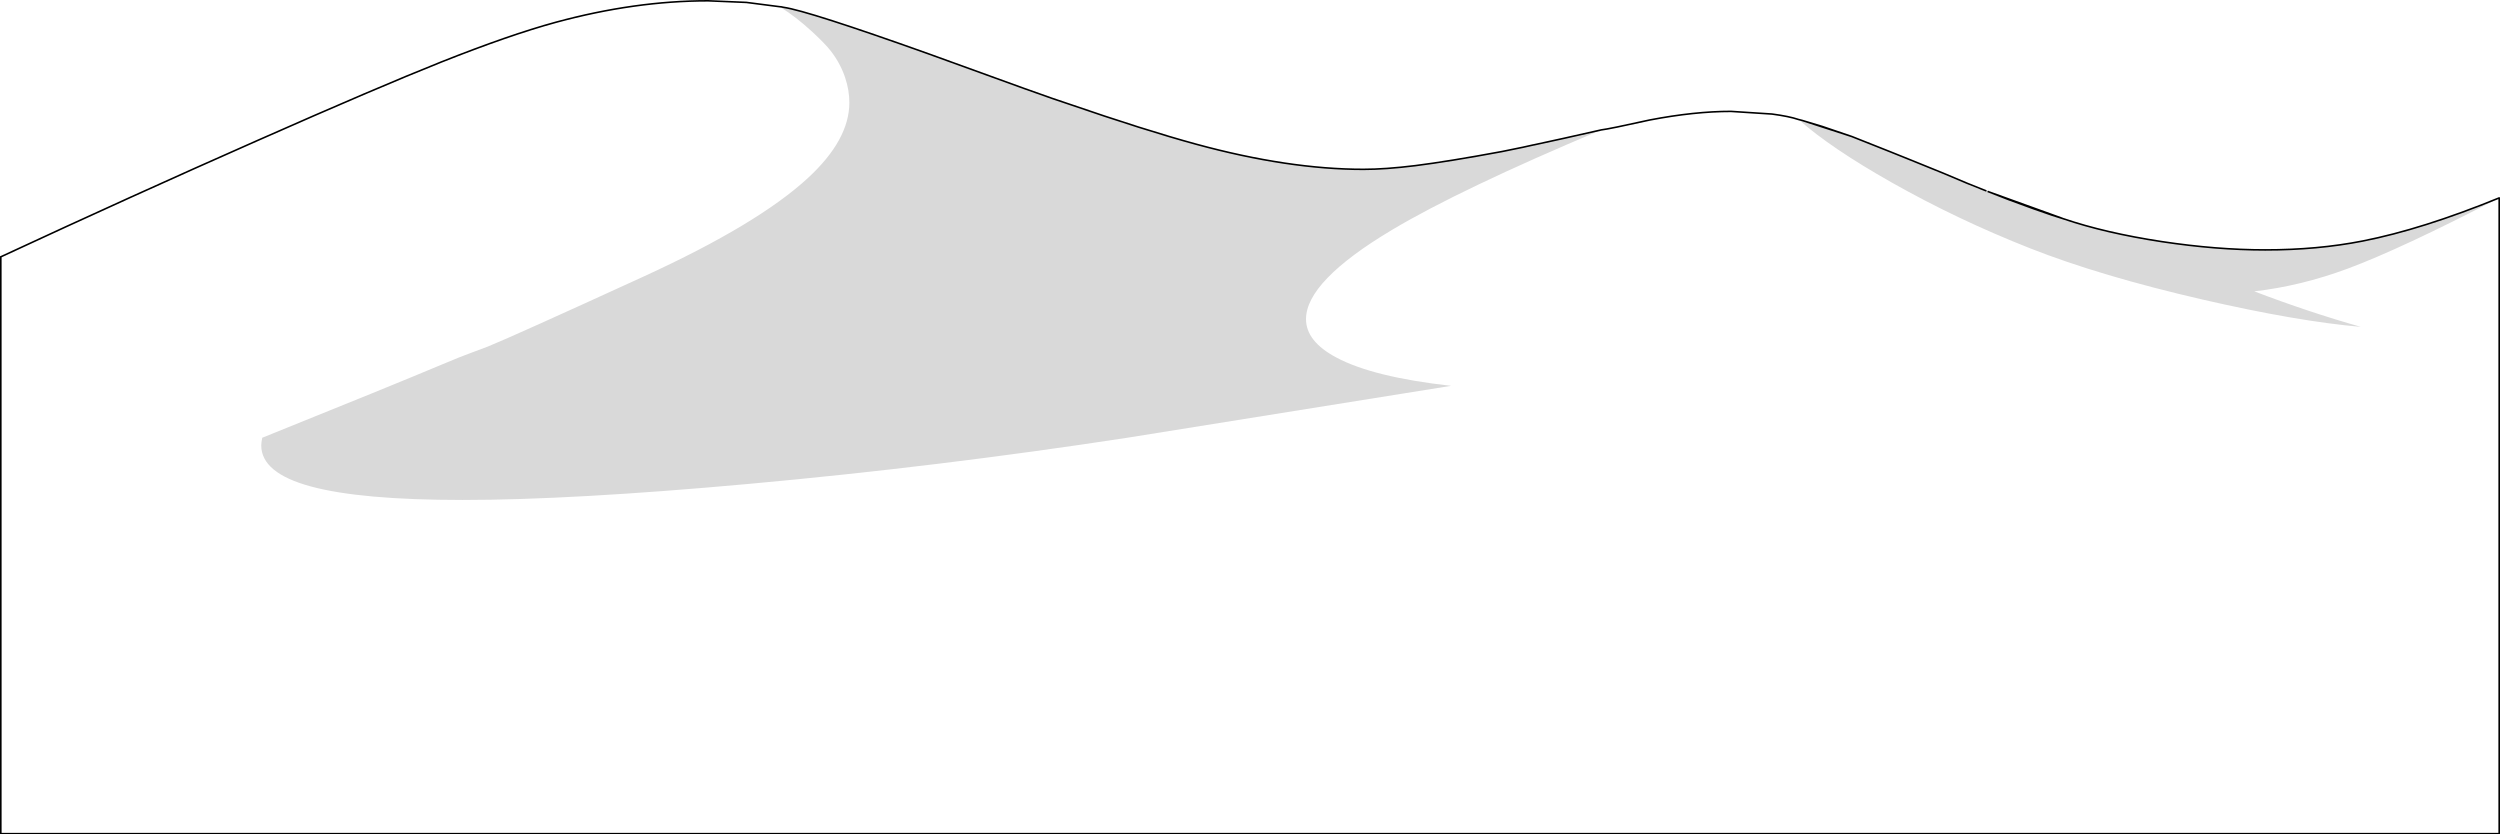 <?xml version="1.0" encoding="UTF-8" standalone="no"?>
<svg xmlns:xlink="http://www.w3.org/1999/xlink" height="518.4px" width="1553.1px" xmlns="http://www.w3.org/2000/svg">
  <g transform="matrix(1.0, 0.0, 0.0, 1.0, 776.55, 222.1)">
    <path d="M340.8 -147.85 Q360.75 -130.15 398.6 -108.75 439.45 -85.65 484.6 -67.85 528.2 -50.65 592.0 -35.95 651.0 -22.4 690.05 -19.05 658.0 -28.1 623.9 -41.1 652.75 -44.4 681.9 -55.2 715.15 -67.55 776.05 -99.15 L776.05 295.8 -776.05 295.8 -776.05 -62.55 Q-694.55 -100.4 -617.2 -134.55 -541.65 -167.95 -502.25 -183.65 -459.9 -200.45 -431.3 -208.25 -382.15 -221.6 -336.65 -221.6 L-312.85 -220.6 -292.3 -217.95 Q-282.55 -212.1 -271.9 -202.3 -264.0 -195.0 -260.45 -190.45 -254.5 -182.8 -251.5 -173.85 -248.9 -166.0 -248.9 -158.35 -248.9 -135.25 -274.65 -111.5 -305.65 -82.9 -376.3 -50.5 -457.7 -13.2 -473.5 -6.8 L-483.65 -3.0 Q-490.05 -0.7 -501.9 4.3 -532.55 17.2 -613.65 49.85 -614.25 53.1 -614.25 54.6 -614.25 71.75 -583.45 80.1 -552.55 88.5 -489.1 88.5 -421.25 88.5 -311.15 78.5 -193.4 67.8 -76.25 49.85 L124.9 17.6 Q76.25 12.15 53.55 -0.05 34.8 -10.05 34.8 -23.85 34.8 -47.4 88.25 -79.3 130.3 -104.4 218.2 -141.4 223.1 -141.95 248.3 -147.55 276.15 -152.9 298.8 -152.9 L324.3 -151.25 Q334.85 -149.85 340.8 -147.85" fill="#ffffff" fill-opacity="0.0" fill-rule="evenodd" stroke="none"/>
    <path d="M505.3 -86.2 Q531.35 -77.35 566.4 -72.0 600.5 -66.85 630.7 -66.85 663.2 -66.85 691.15 -72.35 728.3 -79.65 776.05 -99.15 715.15 -67.55 681.9 -55.2 652.75 -44.4 623.9 -41.1 658.0 -28.1 690.05 -19.05 651.0 -22.4 592.0 -35.95 528.2 -50.65 484.6 -67.85 439.45 -85.65 398.6 -108.75 360.75 -130.15 340.8 -147.85 L343.0 -147.3 373.85 -137.3 397.8 -127.8 410.6 -122.65 414.95 -120.85 445.4 -108.3 457.15 -103.6 458.2 -103.2 Q470.5 -98.25 486.3 -92.6 500.2 -87.65 505.3 -86.2 M-292.3 -217.95 L-292.4 -218.05 -291.2 -217.85 -290.0 -217.6 -289.75 -217.55 Q-274.35 -215.3 -199.85 -188.7 -124.0 -161.05 -113.8 -157.9 -65.0 -141.1 -33.4 -132.5 23.8 -116.9 70.5 -116.9 84.05 -116.9 102.7 -119.2 123.35 -121.8 156.5 -127.95 L168.95 -130.5 169.0 -130.5 175.75 -132.0 176.3 -132.1 176.8 -132.2 194.9 -136.15 218.2 -141.4 Q130.3 -104.4 88.25 -79.3 34.8 -47.4 34.8 -23.85 34.8 -10.05 53.55 -0.05 76.25 12.15 124.9 17.6 L-76.25 49.85 Q-193.4 67.8 -311.15 78.5 -421.25 88.5 -489.1 88.5 -552.55 88.5 -583.45 80.1 -614.25 71.75 -614.25 54.6 -614.25 53.1 -613.65 49.85 -532.55 17.2 -501.9 4.3 -490.05 -0.7 -483.65 -3.0 L-473.5 -6.8 Q-457.7 -13.2 -376.3 -50.5 -305.65 -82.9 -274.65 -111.5 -248.9 -135.25 -248.9 -158.35 -248.9 -166.0 -251.5 -173.85 -254.5 -182.8 -260.45 -190.45 -264.0 -195.0 -271.9 -202.3 -282.55 -212.1 -292.3 -217.95 L-291.2 -217.85 -292.3 -217.95" fill="#000000" fill-opacity="0.149" fill-rule="evenodd" stroke="none"/>
    <path d="M505.3 -86.2 Q500.2 -87.65 486.3 -92.6 470.5 -98.25 458.2 -103.2 L504.65 -86.45 505.3 -86.2" fill="#bcbec0" fill-rule="evenodd" stroke="none"/>
    <path d="M445.4 -108.3 L414.95 -120.85 410.6 -122.65 Q432.95 -113.7 445.4 -108.3" fill="#cfd0d2" fill-rule="evenodd" stroke="none"/>
    <path d="M776.05 -99.15 Q728.3 -79.65 691.15 -72.35 663.2 -66.85 630.7 -66.85 600.5 -66.85 566.4 -72.0 531.35 -77.35 505.3 -86.2 500.2 -87.65 486.3 -92.6 470.5 -98.25 458.2 -103.2 L504.65 -86.45 M457.15 -103.6 L445.4 -108.3 Q432.95 -113.7 410.6 -122.65 L397.8 -127.8 373.85 -137.3 343.0 -147.3 340.8 -147.85 Q334.85 -149.85 324.3 -151.25 L298.8 -152.9 Q276.15 -152.9 248.3 -147.55 223.1 -141.95 218.2 -141.4 L194.9 -136.15 176.8 -132.2 176.3 -132.1 M776.05 -99.15 L776.05 295.8 -776.05 295.8 -776.05 -62.55 Q-694.55 -100.4 -617.2 -134.55 -541.65 -167.95 -502.25 -183.65 -459.9 -200.45 -431.3 -208.25 -382.15 -221.6 -336.65 -221.6 L-312.85 -220.6 -292.3 -217.95 -291.2 -217.85 -290.0 -217.6 M-289.75 -217.55 Q-274.35 -215.3 -199.85 -188.7 -124.0 -161.05 -113.8 -157.9 -65.0 -141.1 -33.4 -132.5 23.8 -116.9 70.5 -116.9 84.05 -116.9 102.7 -119.2 123.35 -121.8 156.5 -127.95 L168.95 -130.5 M169.0 -130.5 L175.75 -132.0 176.8 -132.2 M343.0 -147.3 L355.45 -143.55 373.85 -137.3" fill="none" stroke="#000000" stroke-linecap="round" stroke-linejoin="miter-clip" stroke-miterlimit="4.0" stroke-width="1.0"/>
  </g>
</svg>
